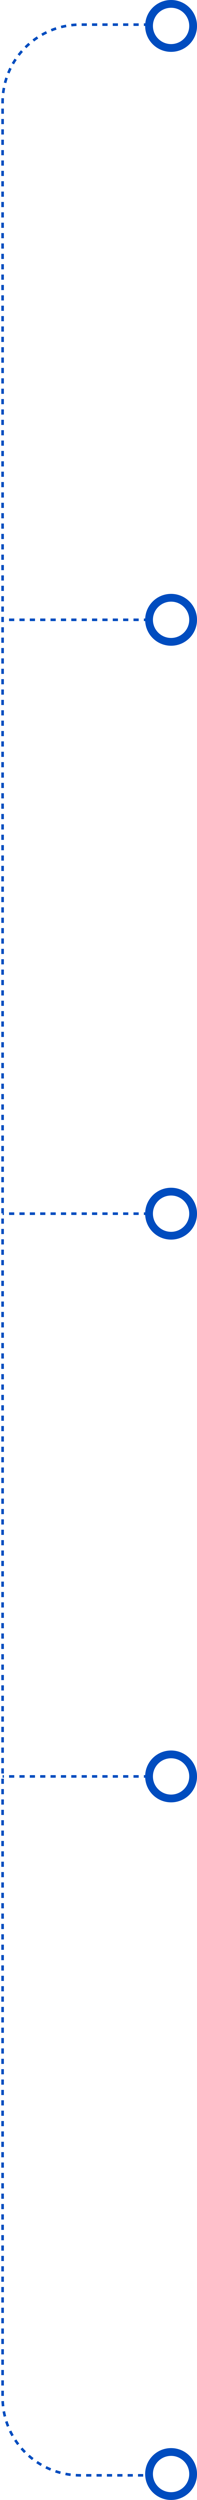 <svg width="76" height="964" fill="none" xmlns="http://www.w3.org/2000/svg"><circle cx="66" cy="10" r="8.5" stroke="#004CBF" stroke-width="3"/><circle cx="66" cy="239" r="8.5" stroke="#004CBF" stroke-width="3"/><circle cx="66" cy="468" r="8.5" stroke="#004CBF" stroke-width="3"/><circle cx="66" cy="685" r="8.5" stroke="#004CBF" stroke-width="3"/><circle cx="66" cy="954" r="8.5" stroke="#004CBF" stroke-width="3"/><path d="M57.5 239H1m56.5 229H1m56.5 217H1M57.5 9.5H31c-16.569 0-30 13.431-30 30v885c0 16.569 13.431 30 30 30h26.5" stroke="#004CBF" stroke-dasharray="2 2"/></svg>